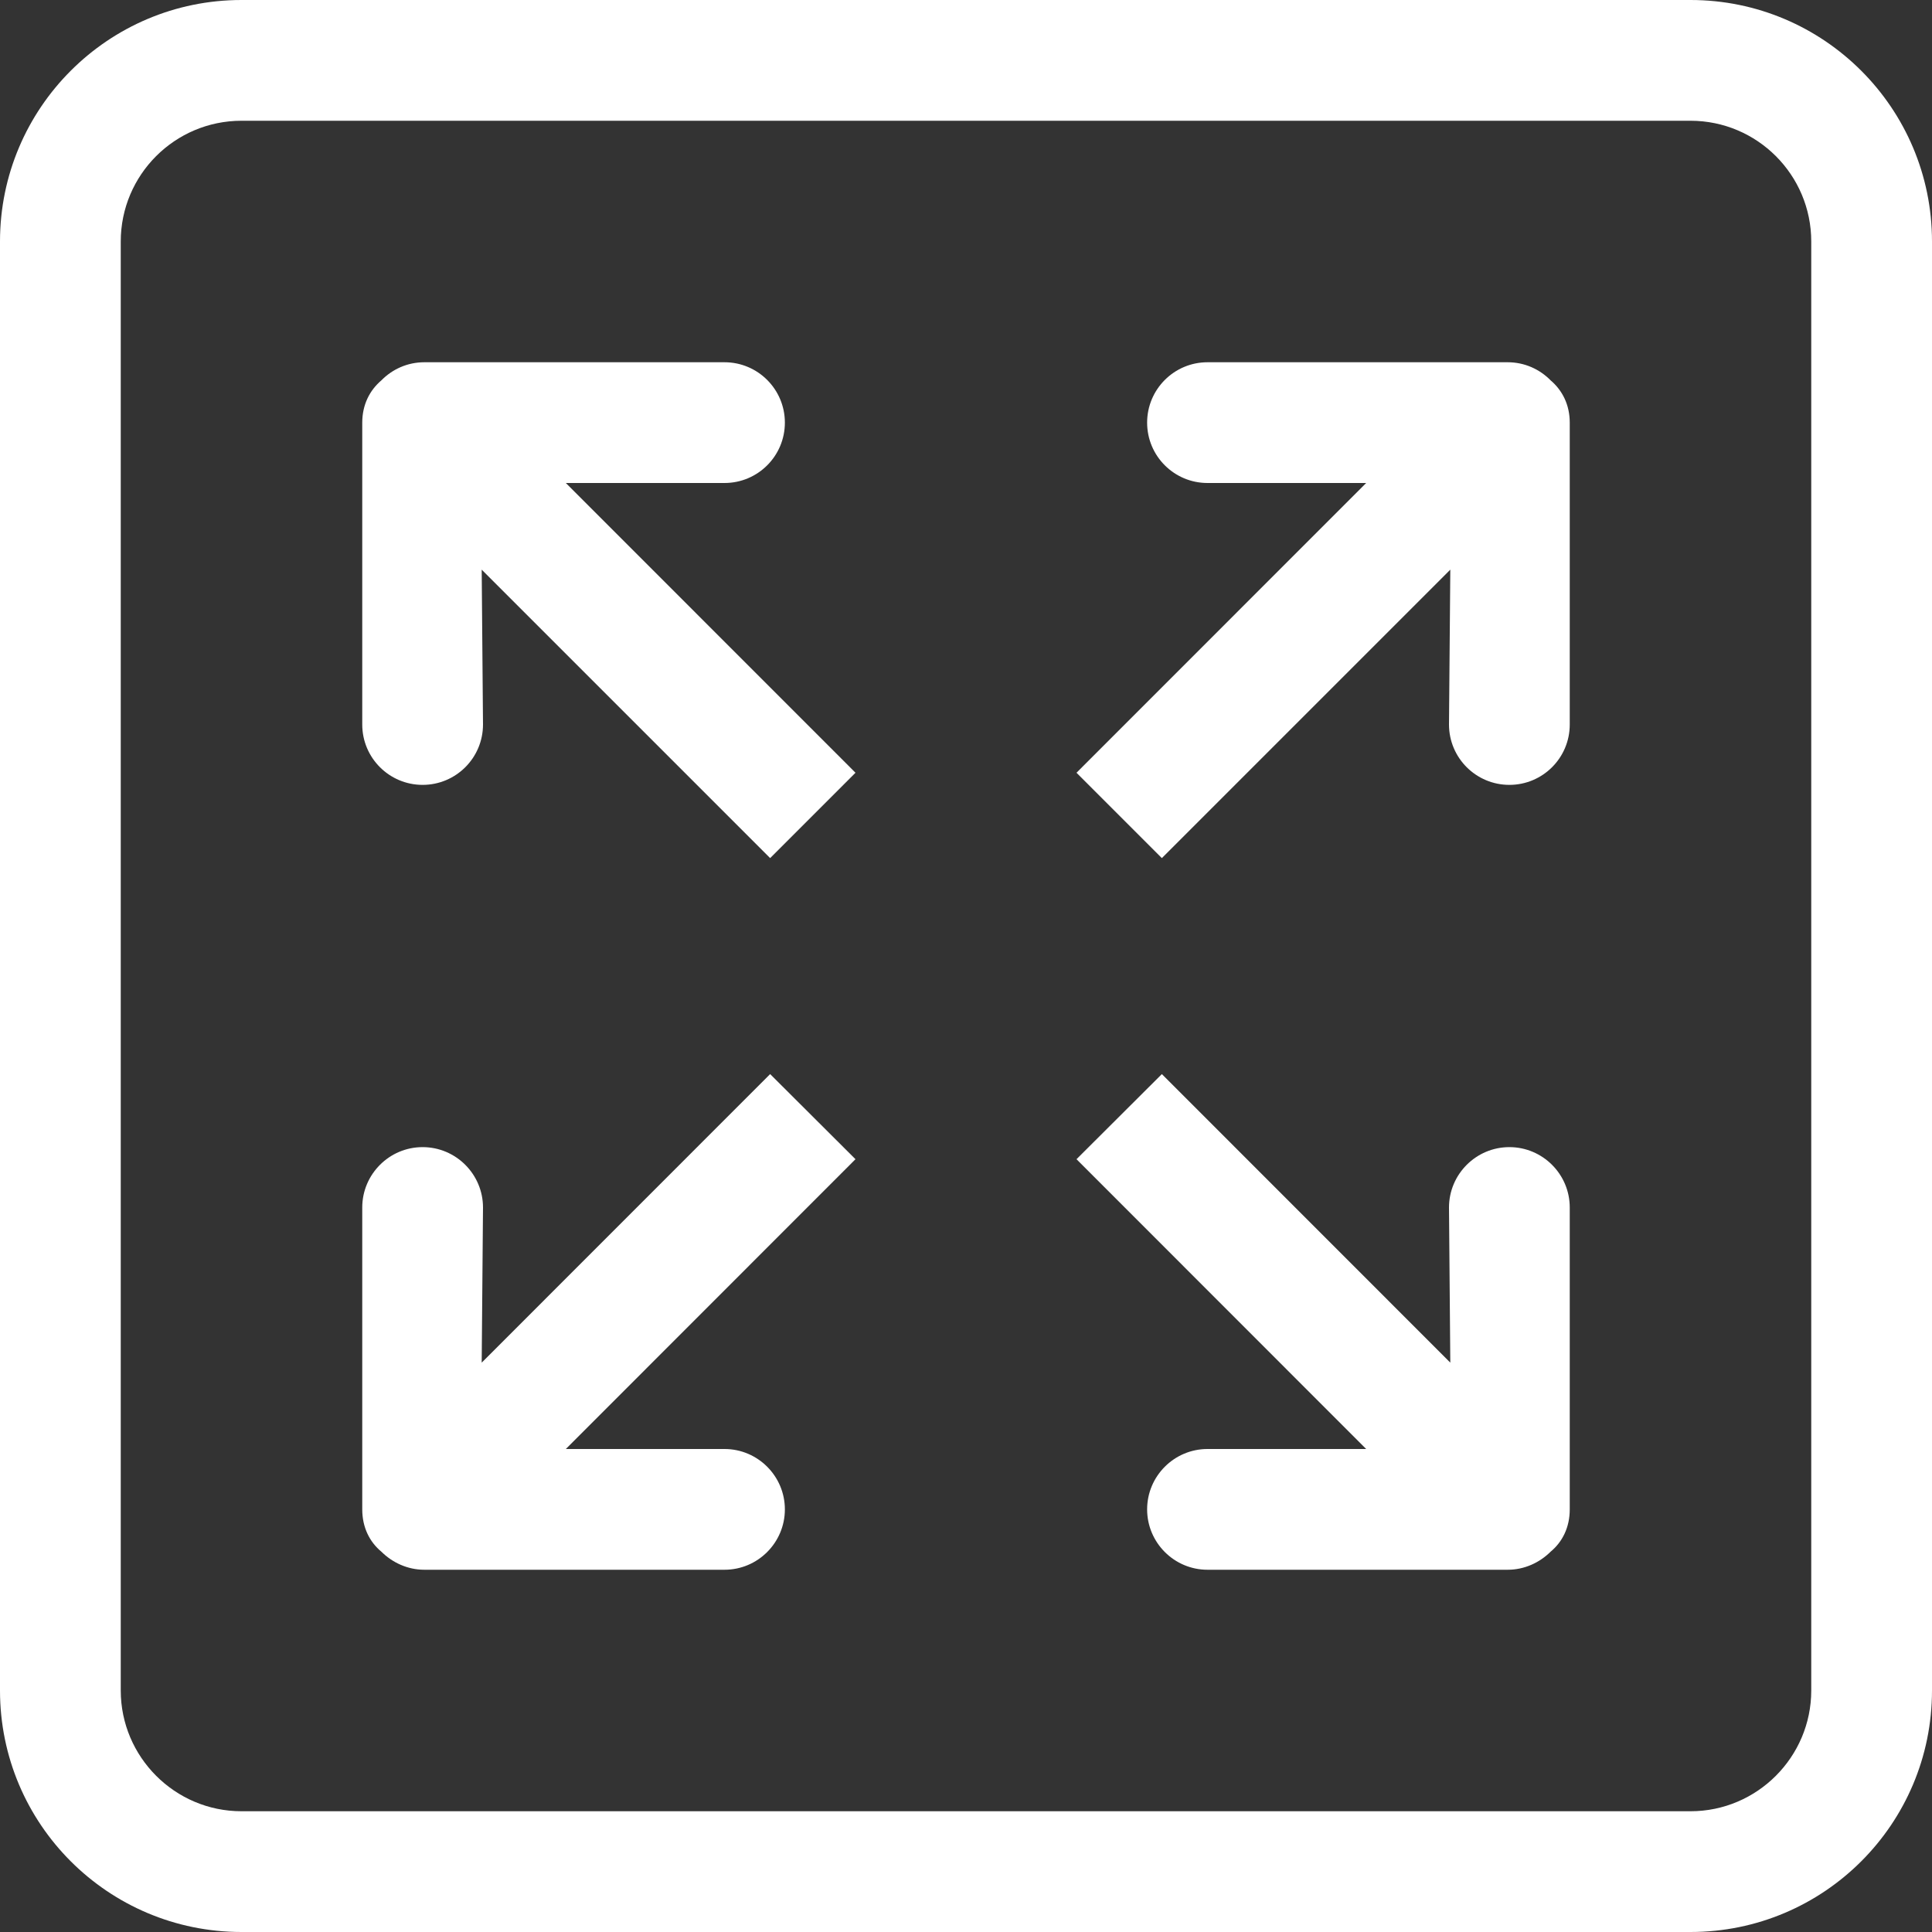 <svg width="40" height="40" viewBox="0 0 40 40" fill="none" xmlns="http://www.w3.org/2000/svg">
<rect x="0" y="0" width="40" height="40" fill="#333333" stroke="none"/>
<g clip-path="url(#clip0_2083_4887)">
<path fill-rule="evenodd" clip-rule="evenodd" d="M31.215 7.5H25C24.31 7.5 23.75 8.06 23.75 8.75C23.75 9.441 24.31 10 25 10H28.285L22.288 15.999L24.055 17.766L30.027 11.794L30 15C30 15.691 30.56 16.25 31.25 16.25C31.94 16.25 32.5 15.691 32.5 15V8.75C32.5 8.38 32.346 8.081 32.105 7.876C31.878 7.644 31.564 7.5 31.215 7.5ZM37.5 35C37.5 36.375 36.38 37.5 35 37.5H5C3.62 37.5 2.5 36.375 2.5 35V5C2.5 3.62 3.62 2.5 5 2.5H35C36.38 2.5 37.5 3.62 37.5 5V35ZM35 0H5C2.239 0 0 2.239 0 5V35C0 37.763 2.239 40 5 40H35C37.761 40 40 37.763 40 35V5C40 2.239 37.761 0 35 0ZM15.945 22.238L9.973 28.212L10 25C10 24.312 9.44 23.75 8.75 23.75C8.06 23.75 7.5 24.312 7.5 25V31.25C7.5 31.625 7.654 31.925 7.895 32.125C8.121 32.35 8.436 32.5 8.785 32.5H15C15.69 32.5 16.25 31.938 16.25 31.25C16.25 30.562 15.69 30 15 30H11.715L17.712 24L15.945 22.238ZM31.25 23.75C30.56 23.75 30 24.312 30 25L30.027 28.212L24.055 22.238L22.288 24L28.285 30H25C24.31 30 23.75 30.562 23.75 31.25C23.75 31.938 24.31 32.5 25 32.5H31.215C31.564 32.5 31.879 32.35 32.105 32.125C32.346 31.925 32.5 31.625 32.5 31.25V25C32.5 24.312 31.94 23.75 31.25 23.75ZM15 10C15.69 10 16.25 9.441 16.25 8.75C16.25 8.06 15.69 7.5 15 7.5H8.785C8.436 7.5 8.122 7.644 7.895 7.876C7.654 8.081 7.5 8.38 7.5 8.75V15C7.5 15.691 8.06 16.25 8.75 16.25C9.44 16.25 10 15.691 10 15L9.973 11.794L15.945 17.766L17.712 15.999L11.715 10H15Z" fill="white"/>
</g>
<defs>
<clipPath id="clip0_2083_4887">
<rect width="40" height="40" fill="white"/>
</clipPath>
</defs>
</svg>
